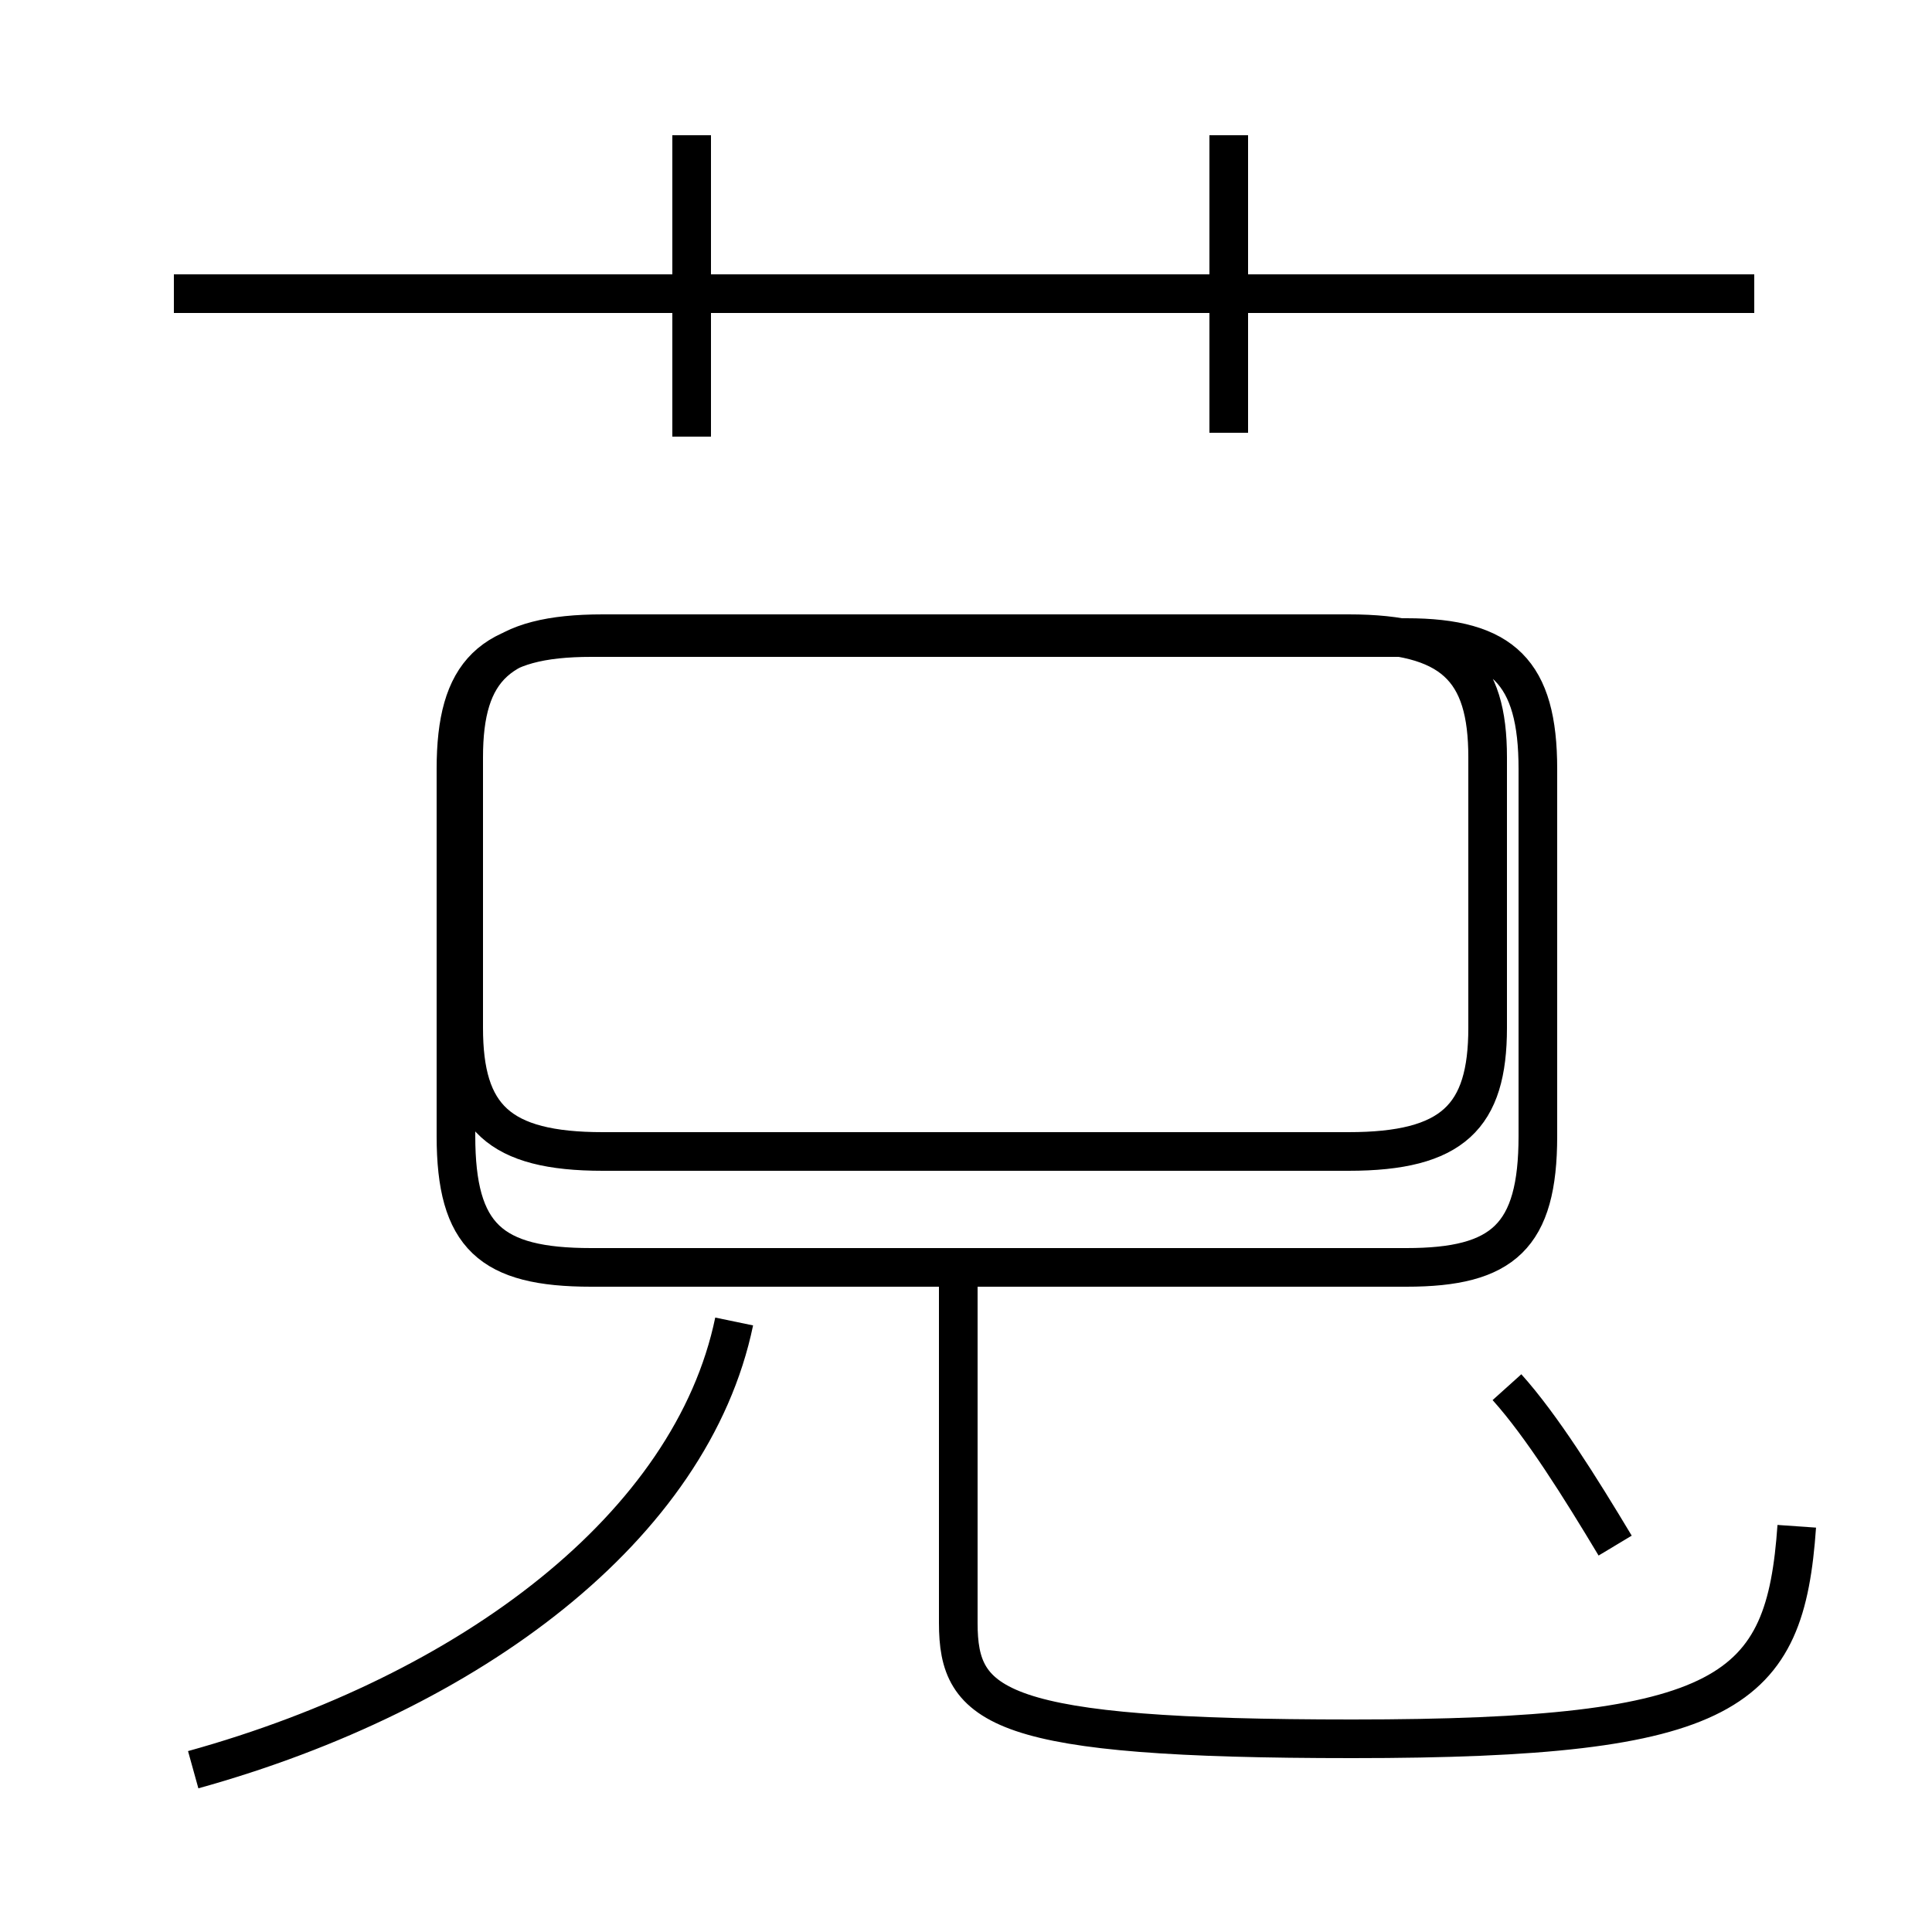 <?xml version='1.0' encoding='utf8'?>
<svg viewBox="0.0 -44.0 50.0 50.0" version="1.1" xmlns="http://www.w3.org/2000/svg">
<rect x="0.0" y="-44.0" width="50.0" height="50.0" fill="#808080" stroke="none"/>
<rect x="-1000" y="-1000" width="2000" height="2000" stroke="white" fill="white"/>
<g style="fill:none; stroke:#000000;  stroke-width:1">
<path d="M 45.4 36.4 L 4.5 36.4 M 17.9 32.7 L 17.9 40.5 M 31.8 32.8 L 31.8 40.5 M 15.6 14.2 L 34.9 14.2 C 37.6 14.2 38.5 15.1 38.5 17.4 L 38.5 24.4 C 38.5 26.7 37.6 27.6 34.9 27.6 L 15.6 27.6 C 12.9 27.6 12.0 26.7 12.0 24.4 L 12.0 17.4 C 12.0 15.1 12.9 14.2 15.6 14.2 Z M 24.4 11.2 L 36.4 11.2 C 38.9 11.2 39.8 12.0 39.8 14.6 L 39.8 24.1 C 39.8 26.6 38.9 27.5 36.4 27.5 L 15.3 27.5 C 12.7 27.5 11.8 26.6 11.8 24.1 L 11.8 14.6 C 11.8 12.0 12.7 11.2 15.3 11.2 Z M 24.8 11.0 L 24.8 2.0 C 24.8 -0.2 25.8 -1.0 35.0 -1.0 C 44.8 -1.0 46.2 0.2 46.5 4.5 M 5.0 -1.8 C 12.2 0.2 17.9 4.5 19.0 9.8 M 41.8 4.0 C 40.9 5.5 39.9 7.1 39.0 8.1" transform="scale(1, -1)" />
</g>
</svg>